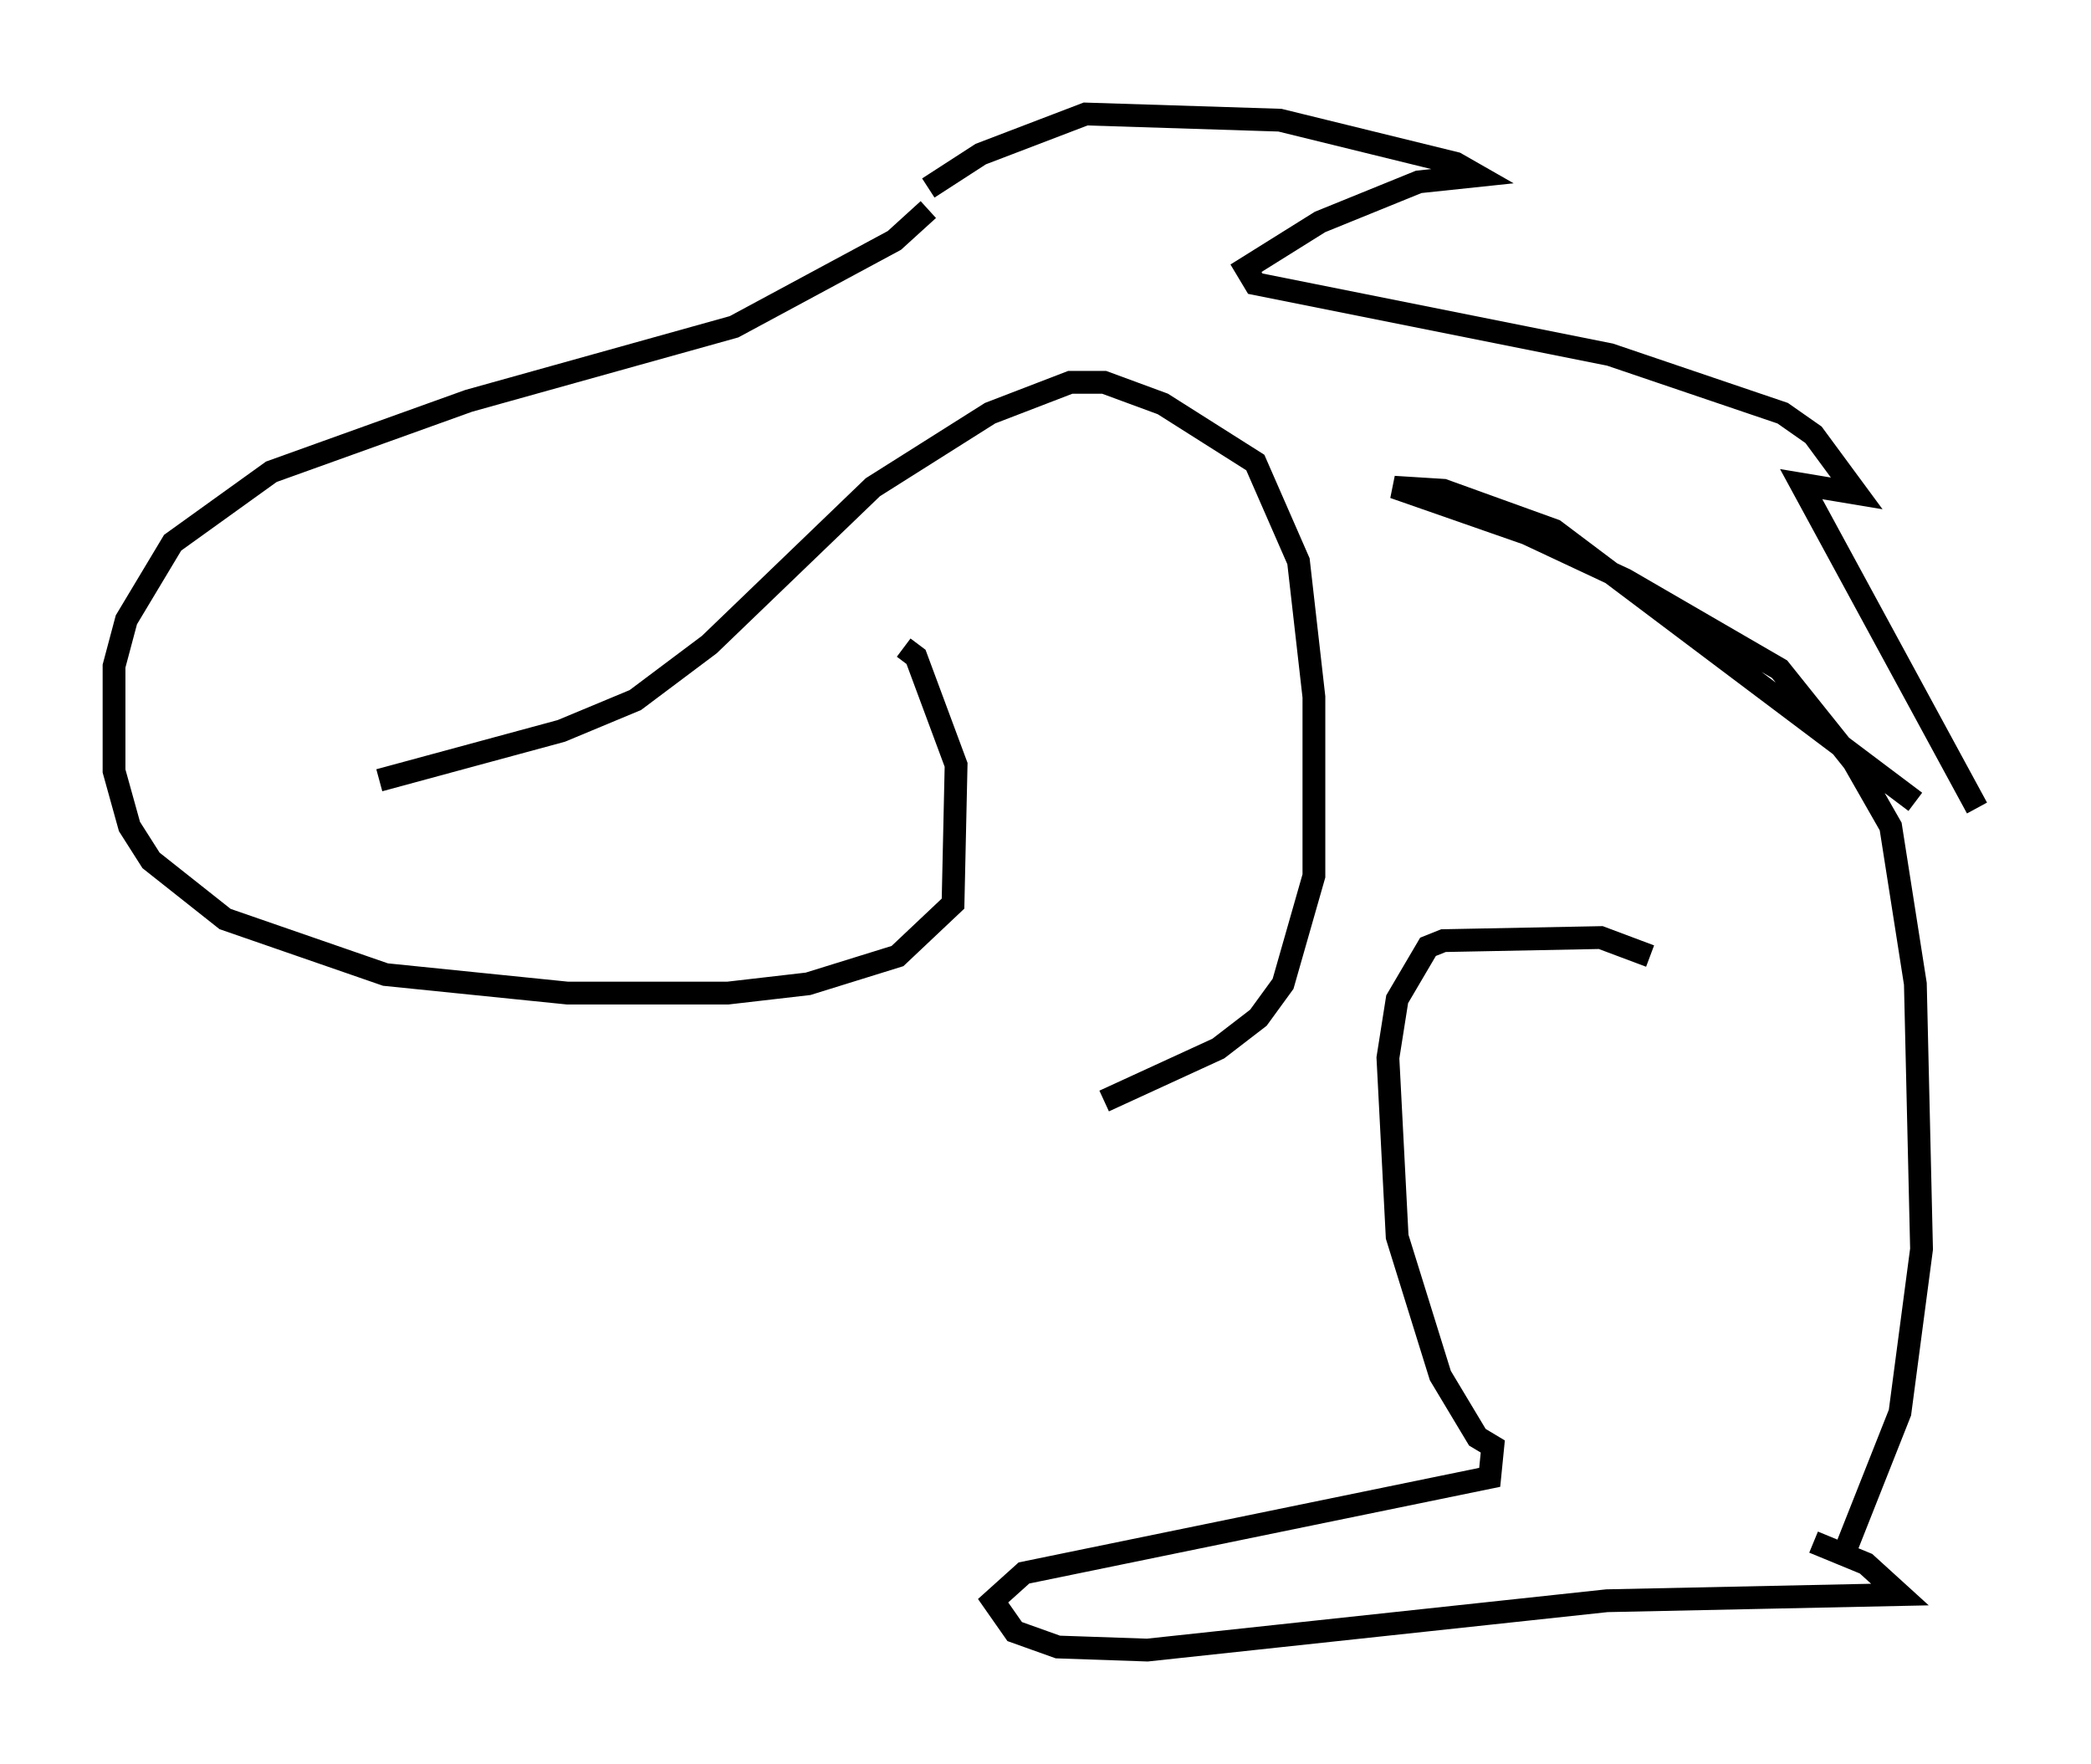 <?xml version="1.0" encoding="utf-8" ?>
<svg baseProfile="full" height="77.388" version="1.1" width="91.731" xmlns="http://www.w3.org/2000/svg" xmlns:ev="http://www.w3.org/2001/xml-events" xmlns:xlink="http://www.w3.org/1999/xlink"><defs /><rect fill="white" height="77.388" width="91.731" x="0" y="0" /><path d="M40.453, 9.736 m0.271, -1.488 l2.3, -1.488 4.601, -1.759 l8.525, 0.271 7.713, 1.894 l0.947, 0.541 -2.571, 0.271 l-4.33, 1.759 -3.248, 2.03 l0.406, 0.677 15.561, 3.112 l7.578, 2.571 1.353, 0.947 l1.894, 2.571 -2.436, -0.406 l7.713, 14.208 m-2.706, -0.271 l-15.832, -11.908 -4.871, -1.759 l-2.165, -0.135 5.819, 2.03 l4.33, 2.03 6.766, 3.924 l3.248, 4.059 1.624, 2.842 l1.083, 6.901 0.271, 11.637 l-0.947, 7.172 -2.571, 6.495 m-8.39, -26.522 l-2.165, -0.812 -6.901, 0.135 l-0.677, 0.271 -1.353, 2.3 l-0.406, 2.571 0.406, 7.848 l1.894, 6.089 1.624, 2.706 l0.677, 0.406 -0.135, 1.353 l-20.433, 4.195 -1.353, 1.218 l0.947, 1.353 1.894, 0.677 l3.924, 0.135 20.162, -2.165 l12.855, -0.271 -1.488, -1.353 l-2.3, -0.947 m-38.836, -58.457 l-1.488, 1.353 -7.036, 3.789 l-11.637, 3.248 -8.66, 3.112 l-4.33, 3.112 -2.03, 3.383 l-0.541, 2.03 0.0, 4.601 l0.677, 2.436 0.947, 1.488 l3.248, 2.571 7.036, 2.436 l7.984, 0.812 7.036, 0.0 l3.518, -0.406 3.924, -1.218 l2.436, -2.3 0.135, -6.089 l-1.759, -4.736 -0.541, -0.406 m-23.004, 5.819 l7.984, -2.165 3.248, -1.353 l3.248, -2.436 7.172, -6.901 l5.142, -3.248 3.518, -1.353 l1.488, 0.0 2.571, 0.947 l4.059, 2.571 1.894, 4.33 l0.677, 5.954 0.0, 7.848 l-1.353, 4.736 -1.083, 1.488 l-1.759, 1.353 -5.007, 2.3 " fill="none" stroke="black" stroke-width="1" /></svg>